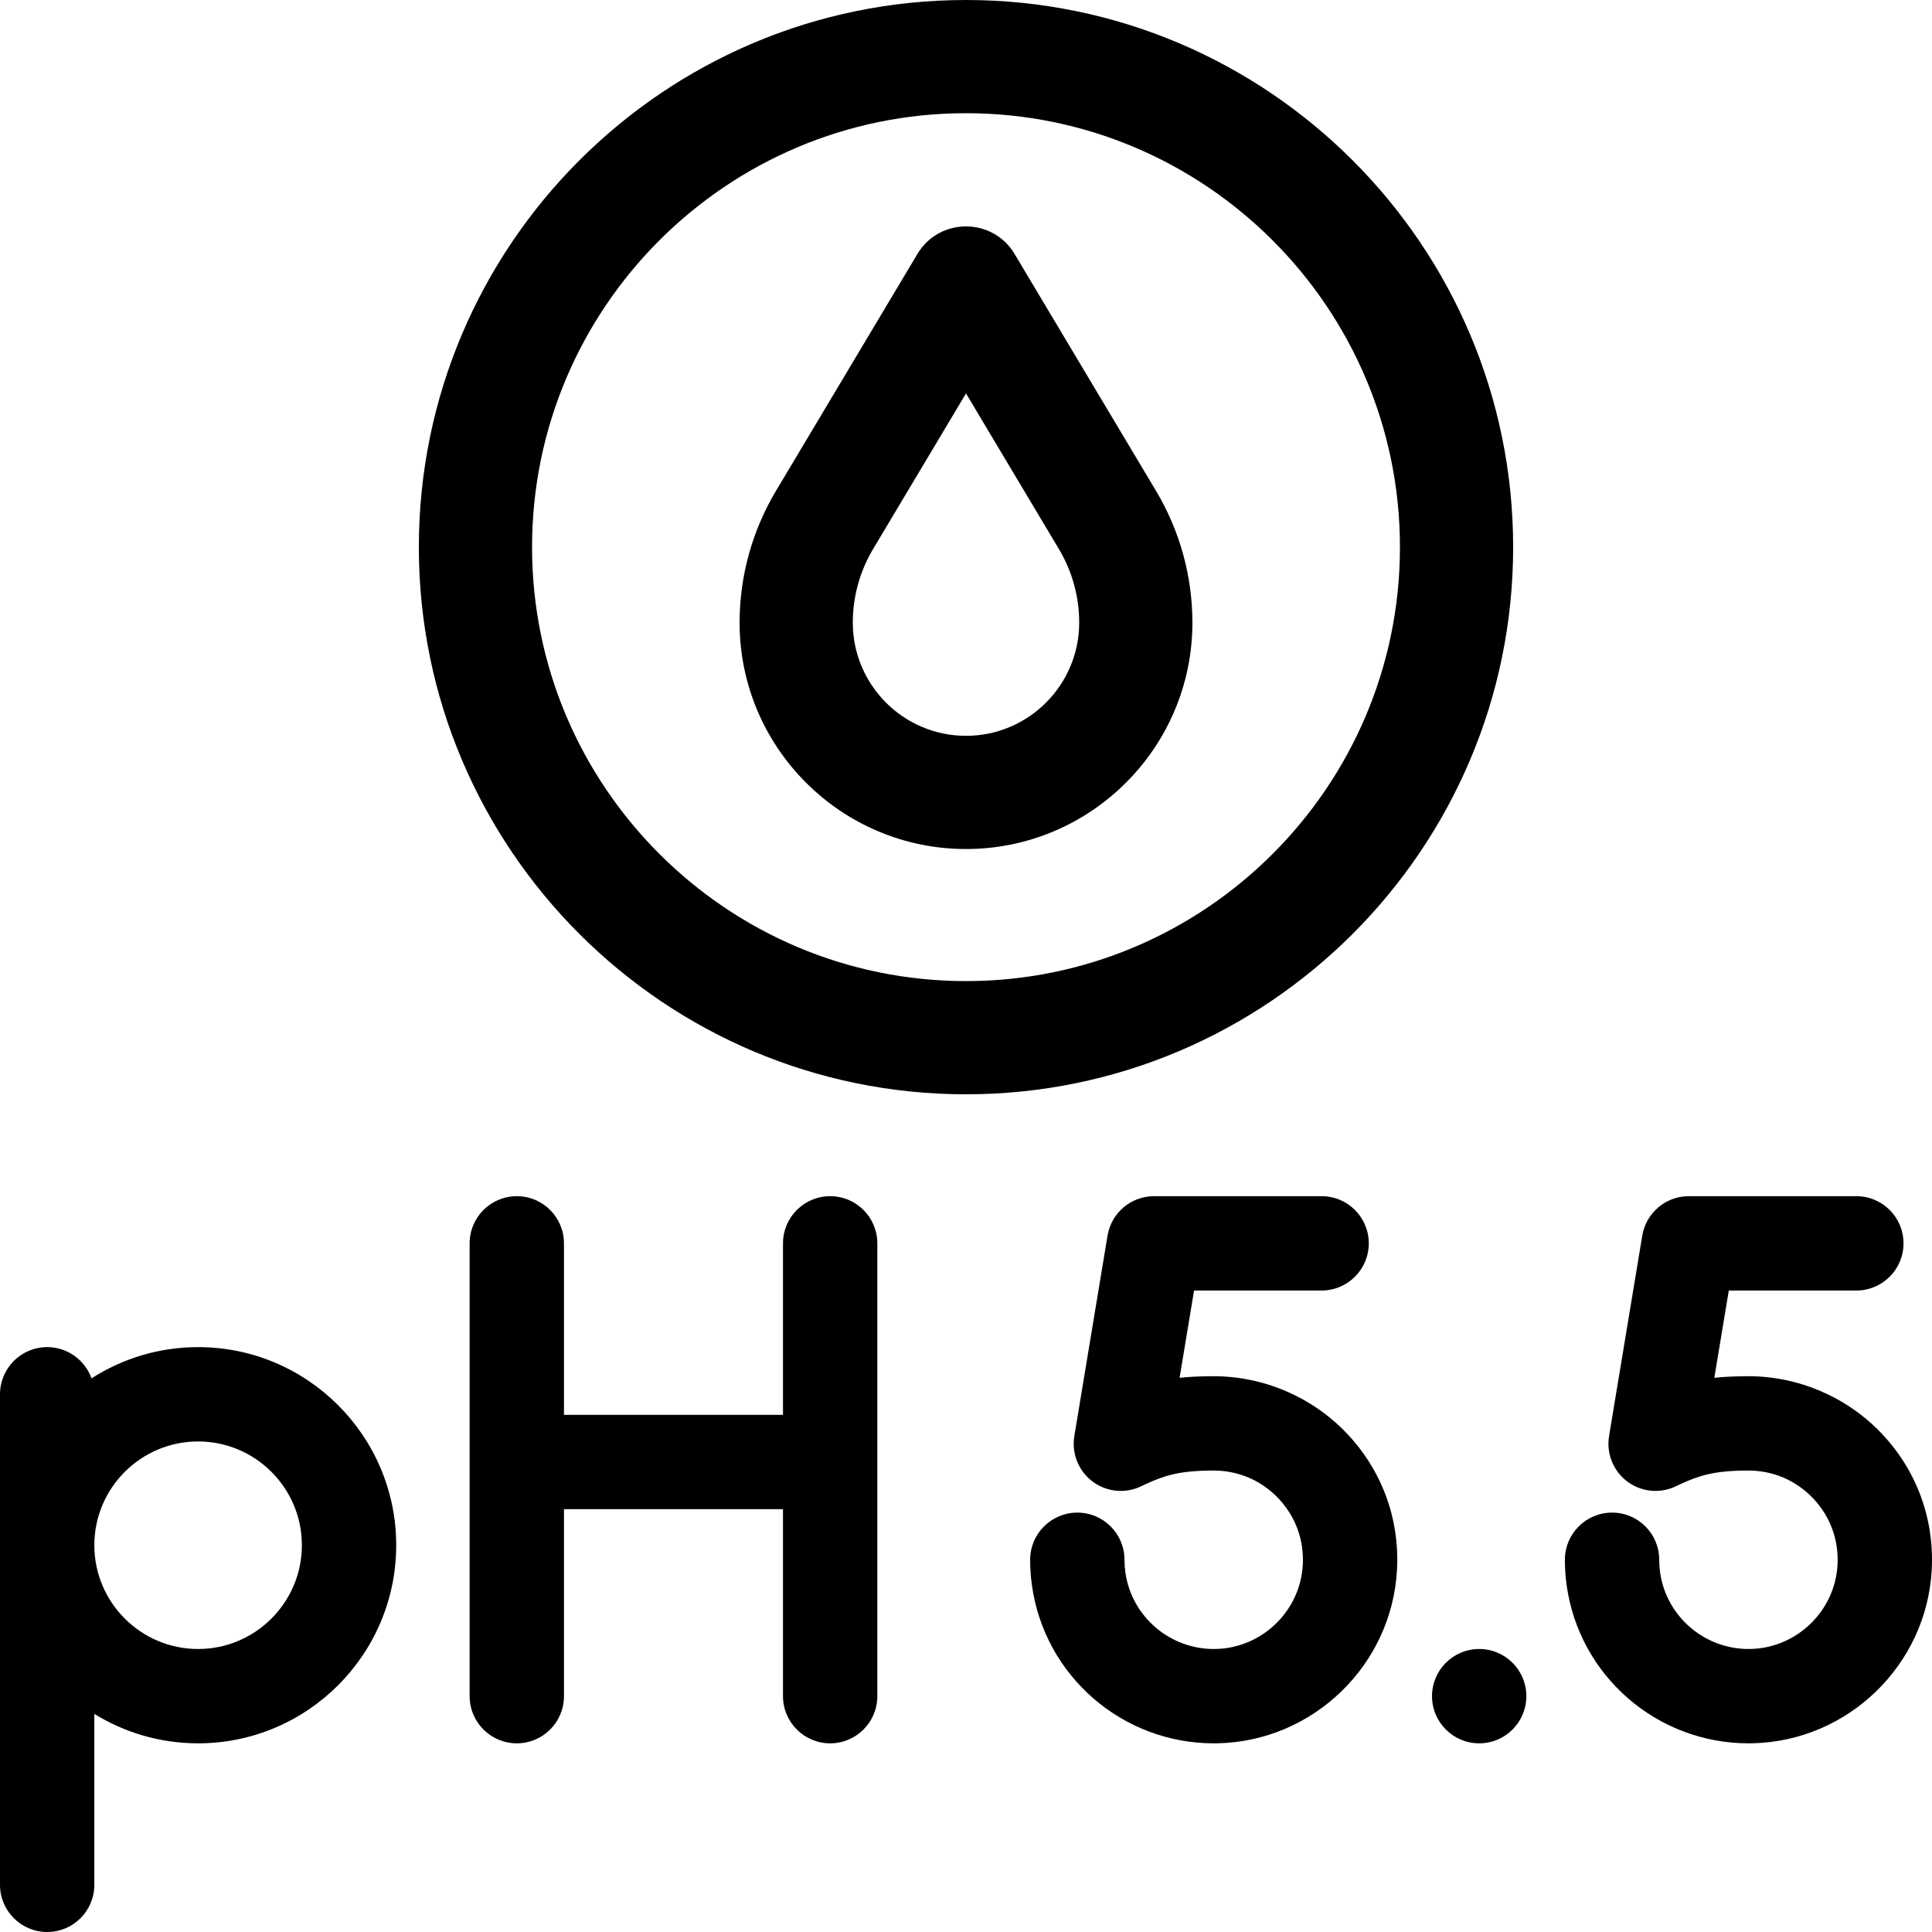 <svg id="Capa_1" enable-background="new 0 0 512 512" height="512" viewBox="0 0 512 512" width="512" xmlns="http://www.w3.org/2000/svg"><g><path d="m401 145c0-79.953-65.047-145-145-145s-145 65.047-145 145 65.047 145 145 145 145-65.047 145-145zm-145 115c-63.411 0-115-51.589-115-115s51.589-115 115-115 115 51.589 115 115-51.589 115-115 115z"/><path d="m268.879 67.311c-5.82-9.748-19.939-9.748-25.759 0l-37.503 62.818c-6.291 10.539-9.617 22.598-9.617 34.871 0 33.084 26.916 60 60 60s60-26.916 60-60c0-12.273-3.325-24.332-9.617-34.871zm-12.879 127.689c-16.542 0-30-13.458-30-30 0-6.861 1.859-13.602 5.376-19.494l24.624-41.244 24.623 41.244c3.518 5.892 5.377 12.633 5.377 19.494 0 16.542-13.458 30-30 30z"/><path d="m220 317c-6.903 0-12.5 5.597-12.5 12.5v45.442h-58.042v-45.442c0-6.903-5.597-12.5-12.5-12.5s-12.5 5.597-12.5 12.5v120c0 6.903 5.597 12.5 12.5 12.5s12.5-5.597 12.5-12.5v-49.558h58.042v49.558c0 6.903 5.597 12.5 12.5 12.5s12.5-5.597 12.5-12.5v-120c0-6.903-5.597-12.5-12.5-12.5z"/><path d="m52.5 357c-10.394 0-20.084 3.049-28.246 8.281-1.732-4.824-6.334-8.281-11.754-8.281-6.903 0-12.5 5.597-12.5 12.5v130c0 6.903 5.597 12.5 12.5 12.5s12.5-5.597 12.5-12.5v-45.302c8.003 4.942 17.423 7.802 27.5 7.802 28.949 0 52.5-23.551 52.5-52.5s-23.551-52.5-52.5-52.5zm0 80c-15.164 0-27.5-12.336-27.5-27.5s12.336-27.5 27.5-27.5 27.5 12.336 27.5 27.5-12.336 27.5-27.5 27.5z"/><path d="m321.645 364.71c-3.36 0-6.334.144-9.038.42l3.832-23.13h33.803c6.903 0 12.5-5.597 12.5-12.5s-5.597-12.5-12.5-12.5h-44.402c-6.115 0-11.332 4.424-12.332 10.457l-8.796 53.091c-.772 4.666 1.132 9.38 4.956 12.163 3.825 2.782 8.87 3.18 13.071 1.007.099-.05.436-.215.969-.455 4.768-2.146 8.592-3.553 17.938-3.553 6.543 0 12.632 2.618 17.146 7.373 4.511 4.75 6.807 10.982 6.466 17.547-.638 12.293-10.792 22.117-23.117 22.365-11.939.242-22.259-8.497-23.909-20.323-.152-1.091-.229-2.207-.229-3.316 0-6.903-5.597-12.5-12.5-12.5s-12.5 5.597-12.5 12.5c0 2.259.157 4.536.469 6.769 3.354 24.036 23.973 41.877 48.181 41.875.33 0 .662-.003.993-.01 25.366-.511 46.266-20.745 47.58-46.064.699-13.48-4.024-26.285-13.302-36.057-9.15-9.633-22.008-15.159-35.279-15.159z"/><path d="m498.63 379.869c-9.146-9.633-22.005-15.159-35.276-15.159-3.36 0-6.334.144-9.038.42l3.832-23.13h33.803c6.903 0 12.5-5.597 12.5-12.5s-5.597-12.5-12.5-12.5h-44.402c-6.115 0-11.332 4.424-12.332 10.457l-8.796 53.091c-.772 4.666 1.132 9.38 4.956 12.163 3.824 2.782 8.87 3.18 13.071 1.007.099-.05.436-.215.969-.455 4.768-2.146 8.592-3.553 17.938-3.553 6.543 0 12.632 2.618 17.146 7.373 4.511 4.75 6.807 10.982 6.466 17.547-.638 12.293-10.792 22.117-23.117 22.365-11.931.242-22.259-8.497-23.91-20.331-.151-1.082-.229-2.195-.229-3.309 0-6.903-5.597-12.5-12.5-12.5s-12.5 5.597-12.5 12.5c0 2.269.158 4.547.469 6.769 3.354 24.036 23.973 41.877 48.181 41.875.33 0 .662-.003.993-.01 25.366-.511 46.266-20.745 47.58-46.064.697-13.479-4.026-26.284-13.304-36.056z"/><circle cx="392" cy="449.5" r="12.5"/></g></svg>